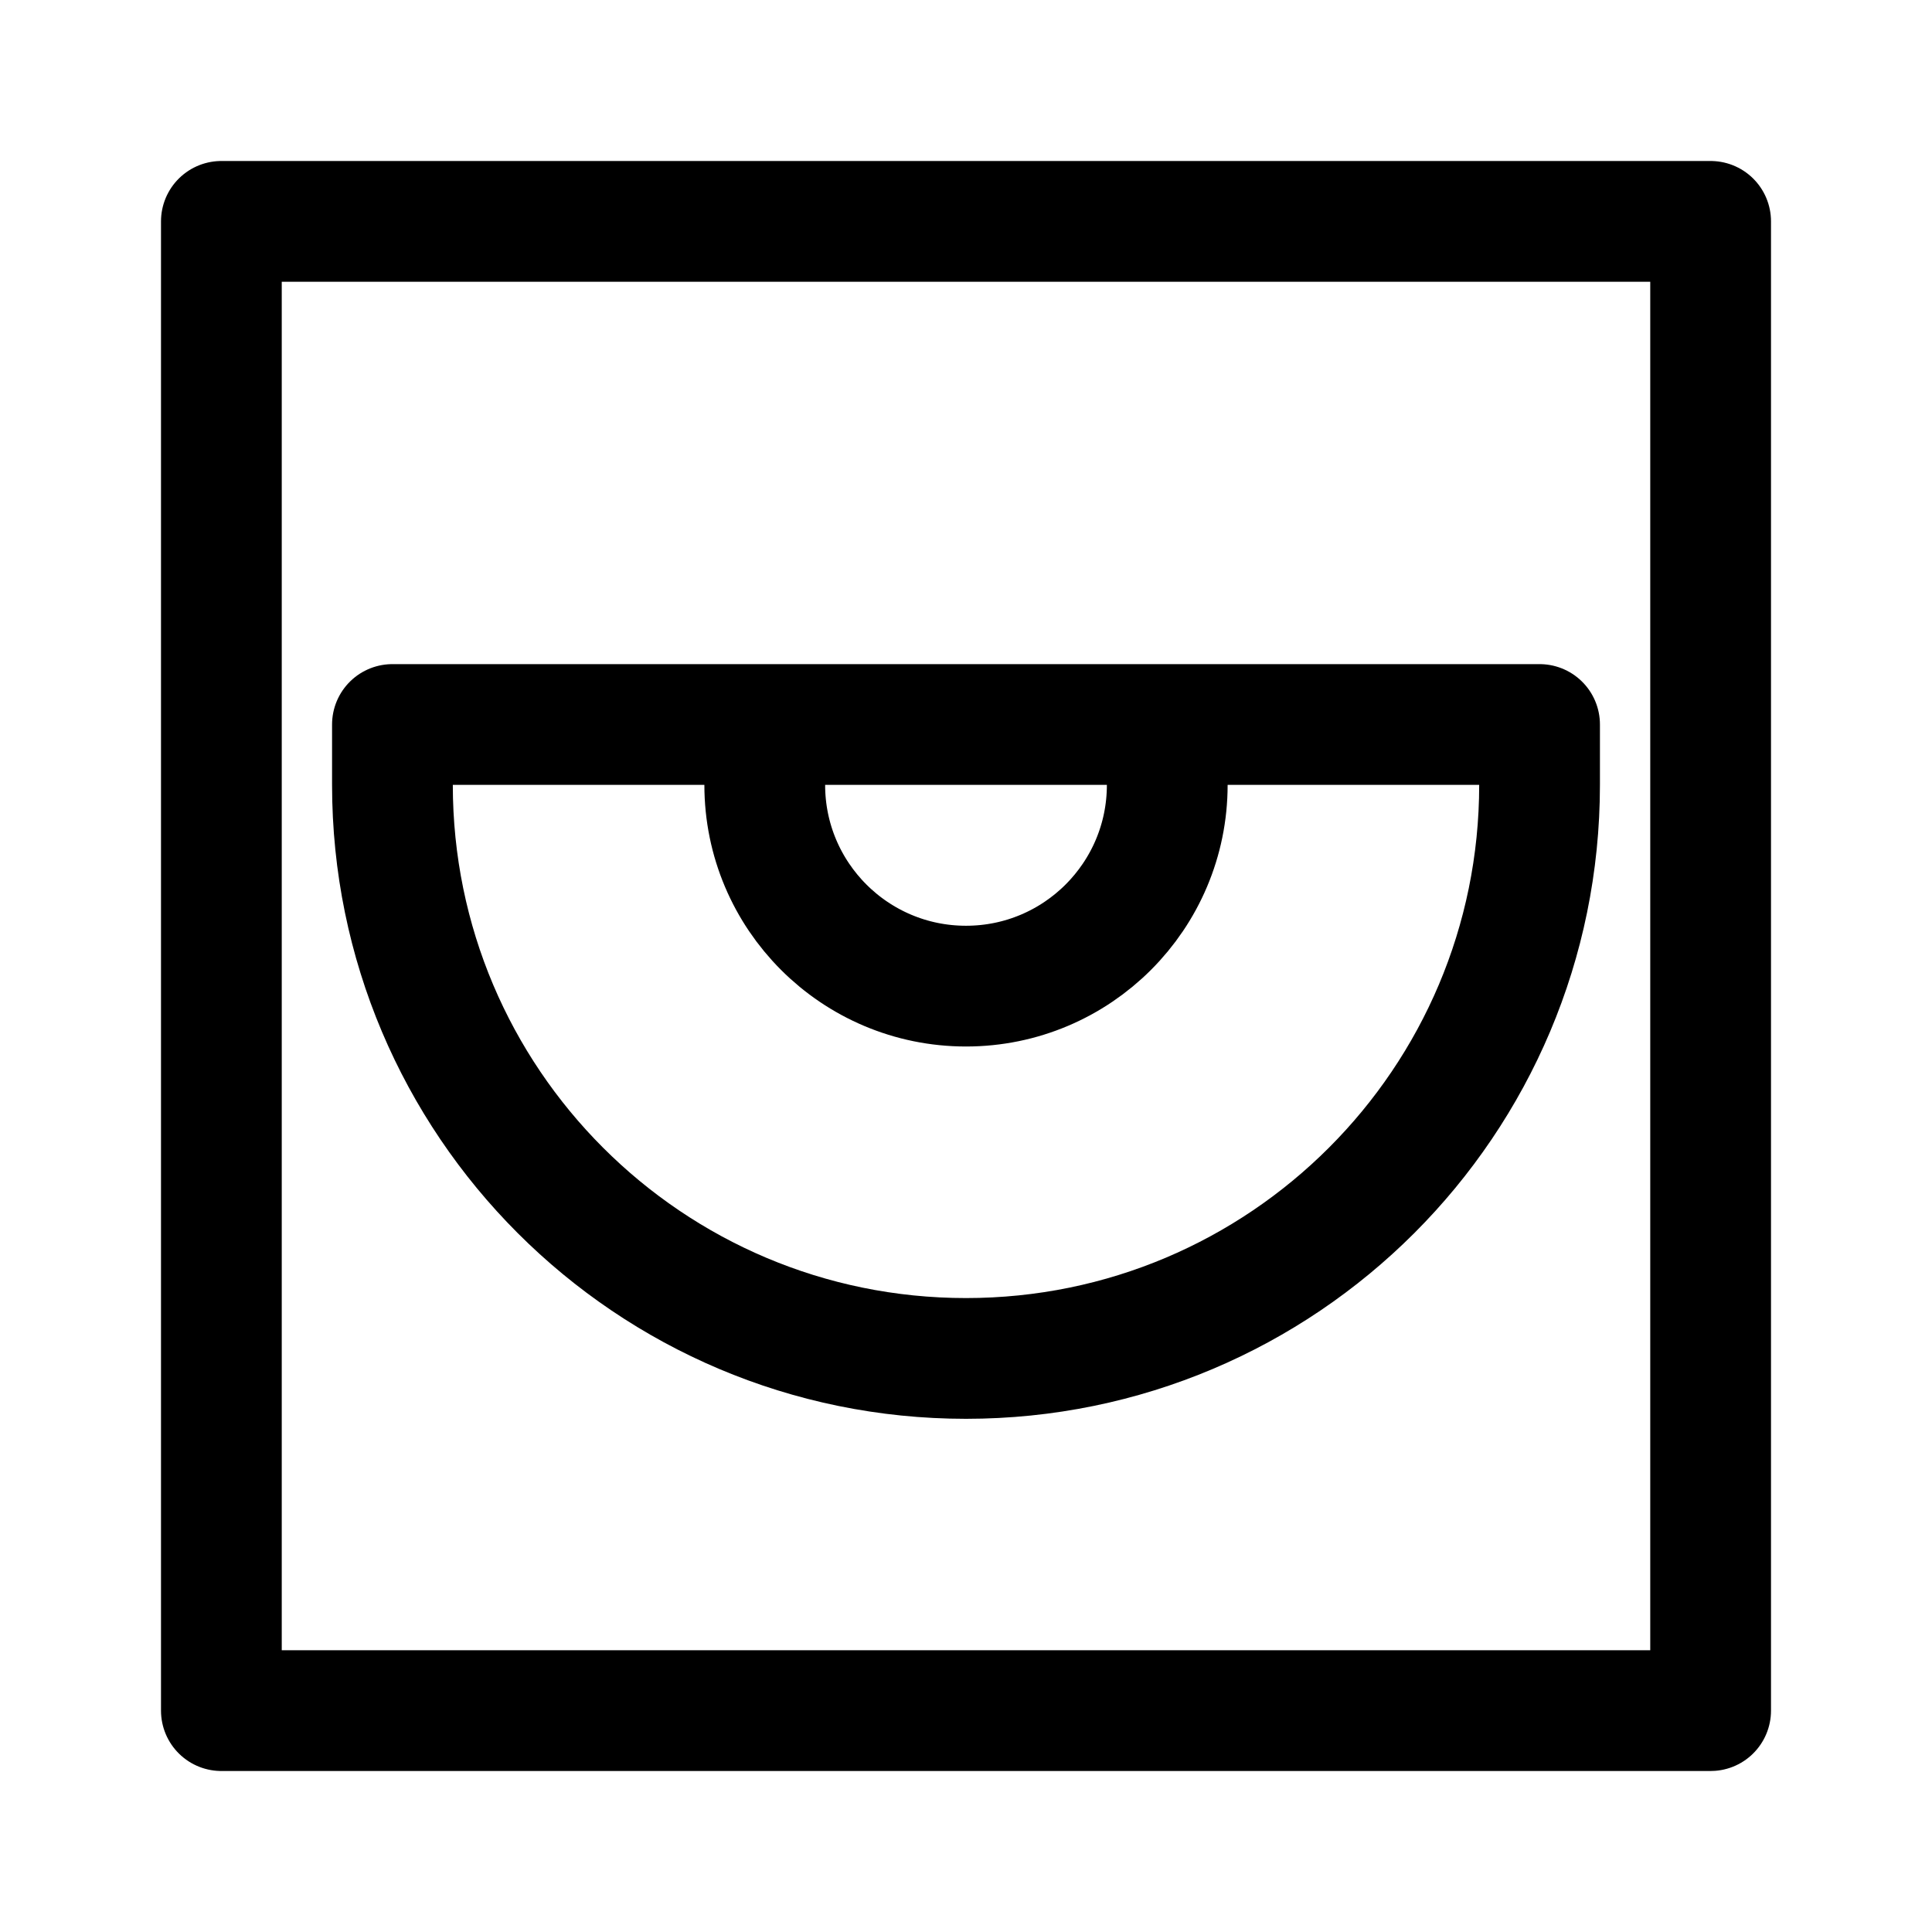 <svg xmlns="http://www.w3.org/2000/svg" width="192" height="192" fill="none" viewBox="0 0 192 192">
  <path stroke="#000" stroke-linecap="round" stroke-linejoin="round" stroke-width="12" d="M76 72H39v6c0 31.48 25.52 57 57 57s57-25.52 57-57v-6h-37m-40 0v6c0 11.046 8.954 20 20 20s20-8.954 20-20v-6m-40 0h40M22 22h148v148H22V22Z"/>
</svg>
